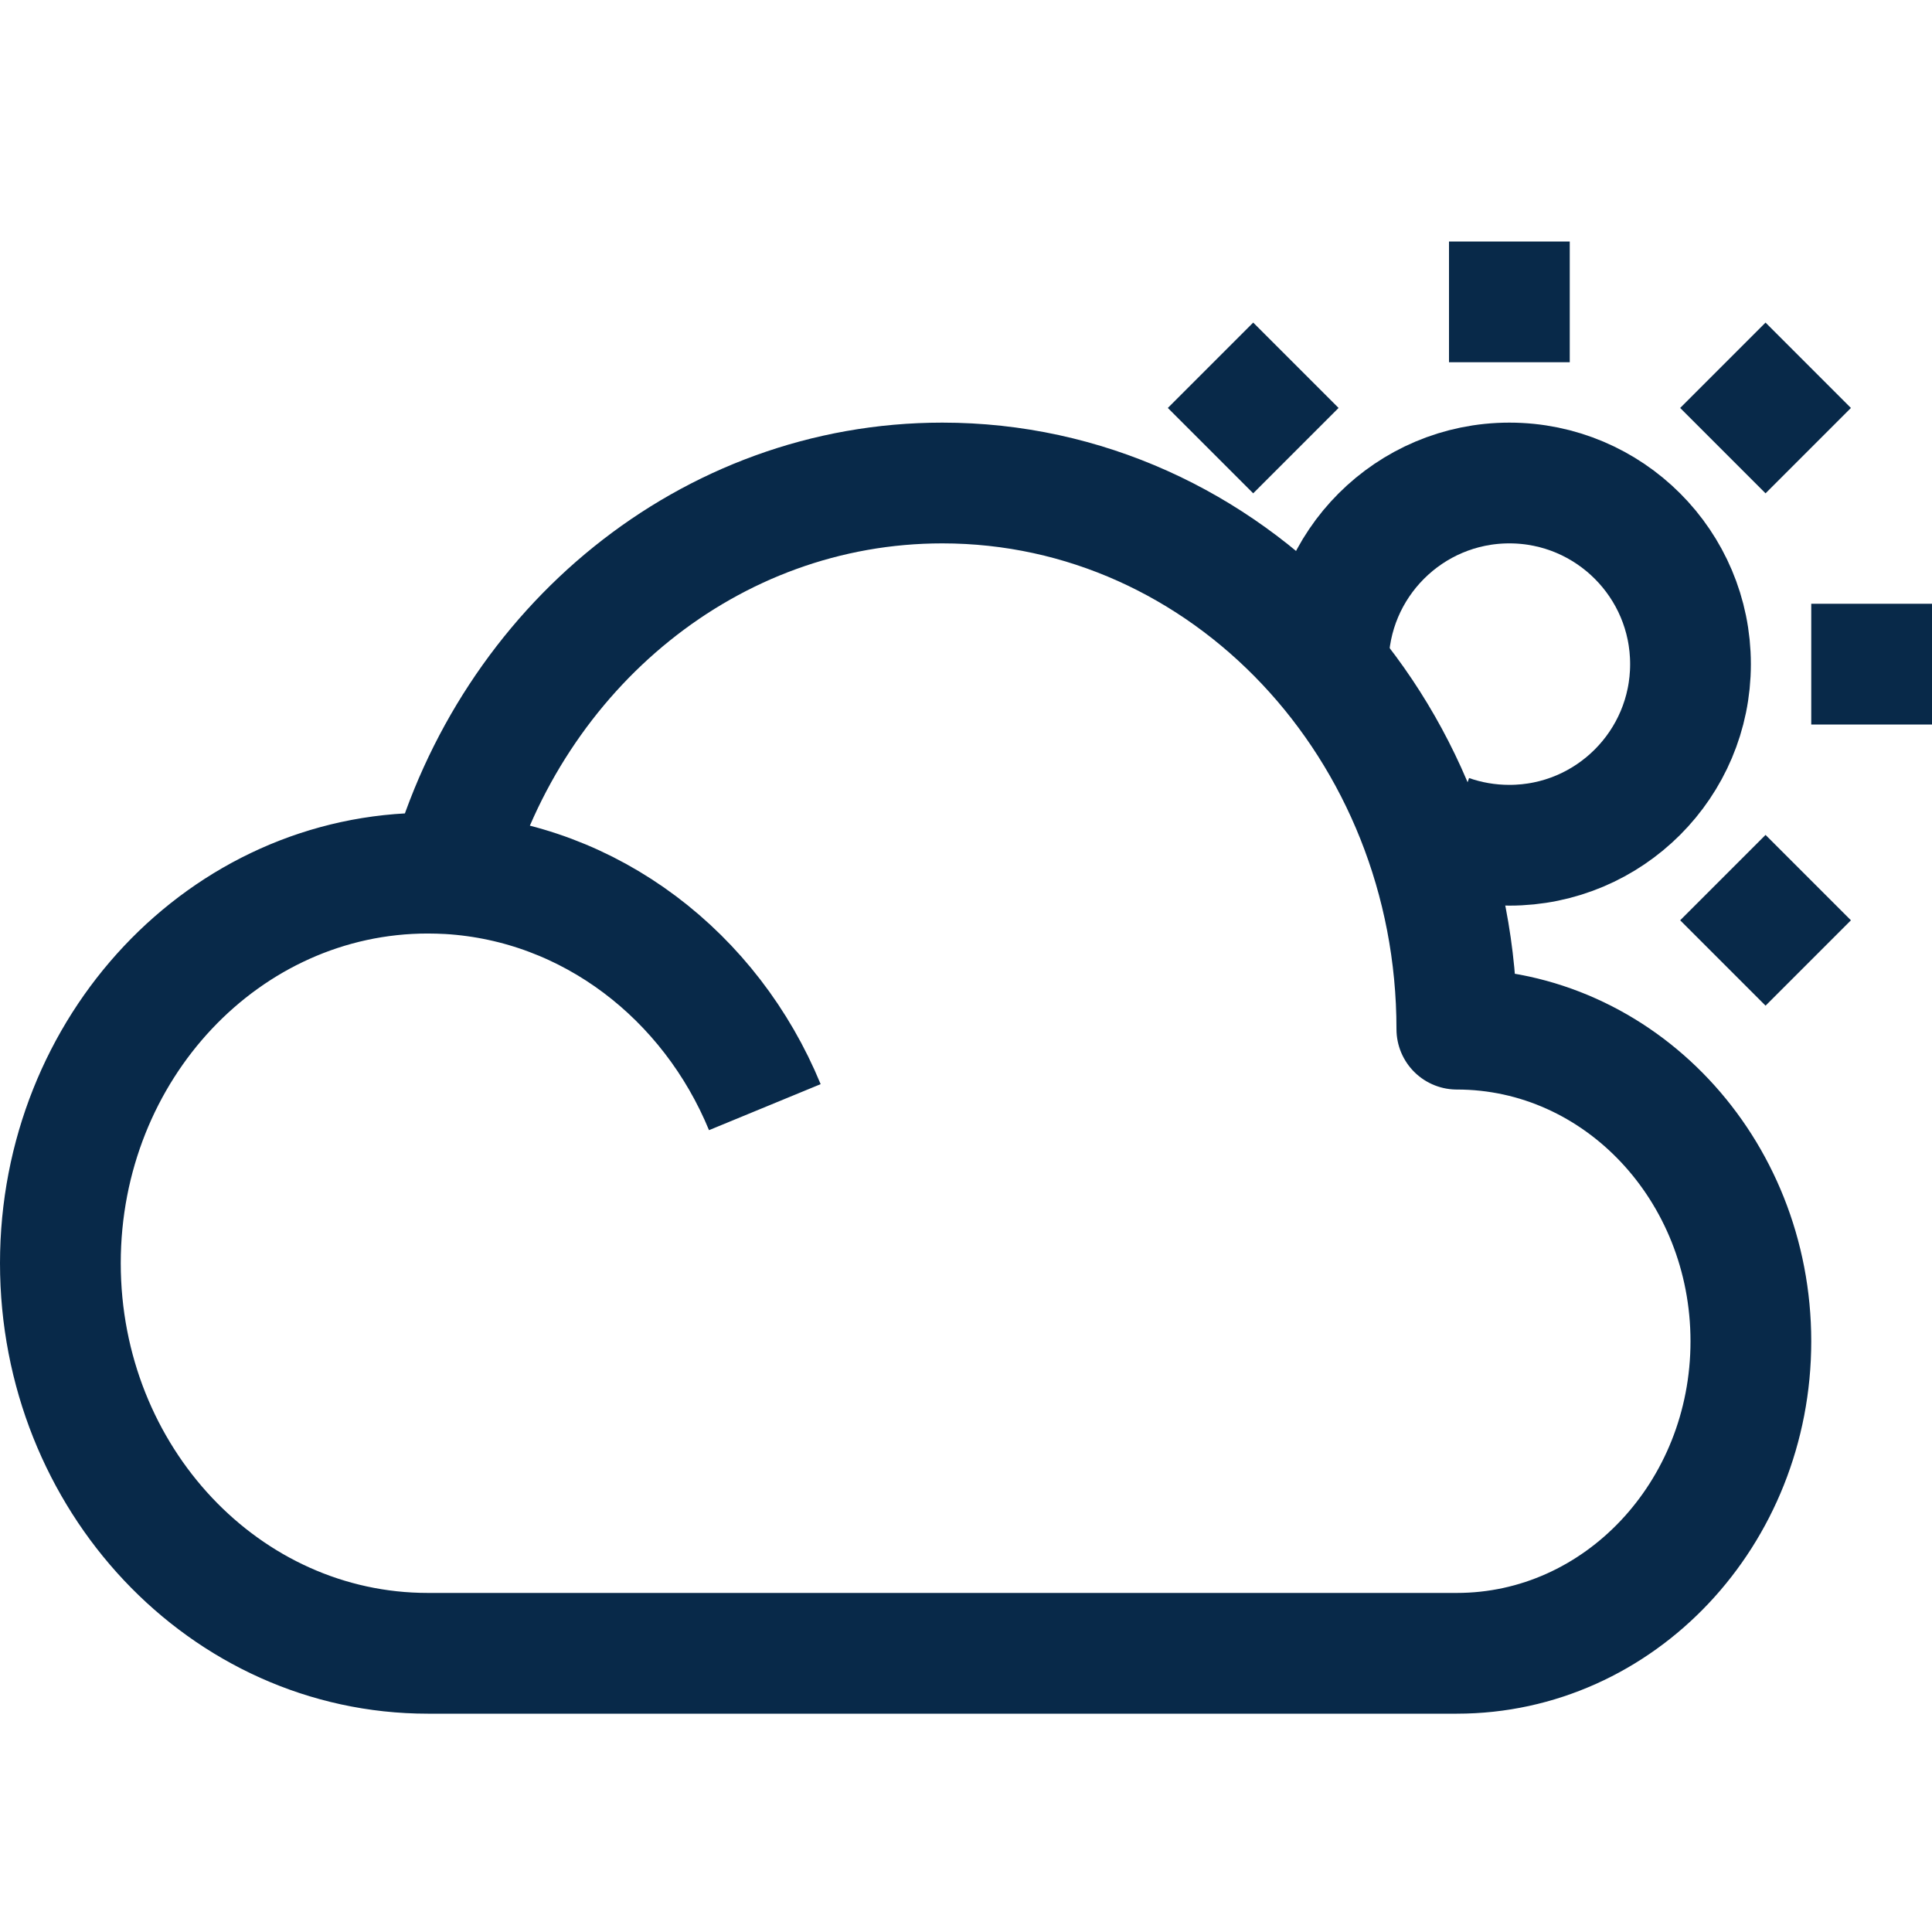 <svg width="16" height="16" viewBox="0 0 16 16" fill="none" xmlns="http://www.w3.org/2000/svg">
<path d="M12.5 2V3" stroke="#082949" stroke-linejoin="round"/>
<path d="M15 5.5H16" stroke="#082949" stroke-linejoin="round"/>
<path d="M14.975 3.025L14.268 3.732" stroke="#082949" stroke-linejoin="round"/>
<path d="M14.268 7.268L14.975 7.975" stroke="#082949" stroke-linejoin="round"/>
<path d="M10.025 3.025L10.732 3.732" stroke="#082949" stroke-linejoin="round"/>
<path d="M3.718 7.236C4.241 5.365 5.872 4 7.804 4C10.158 4 12.065 6.025 12.065 8.523C13.41 8.523 14.5 9.68 14.5 11.108C14.5 12.535 13.41 13.692 12.065 13.692H3.543C1.863 13.692 0.5 12.246 0.5 10.461C0.5 8.677 1.863 7.231 3.543 7.231C3.602 7.231 3.661 7.233 3.718 7.236ZM3.718 7.236C4.891 7.307 5.886 8.082 6.334 9.169" stroke="#082949" stroke-linejoin="round"/>
<path d="M11 5.5C11 4.672 11.672 4 12.5 4C13.328 4 14 4.672 14 5.5C14 6.328 13.328 7 12.5 7C12.325 7 12.156 6.97 12 6.915" stroke="#082949" stroke-linejoin="round"/>
</svg>
